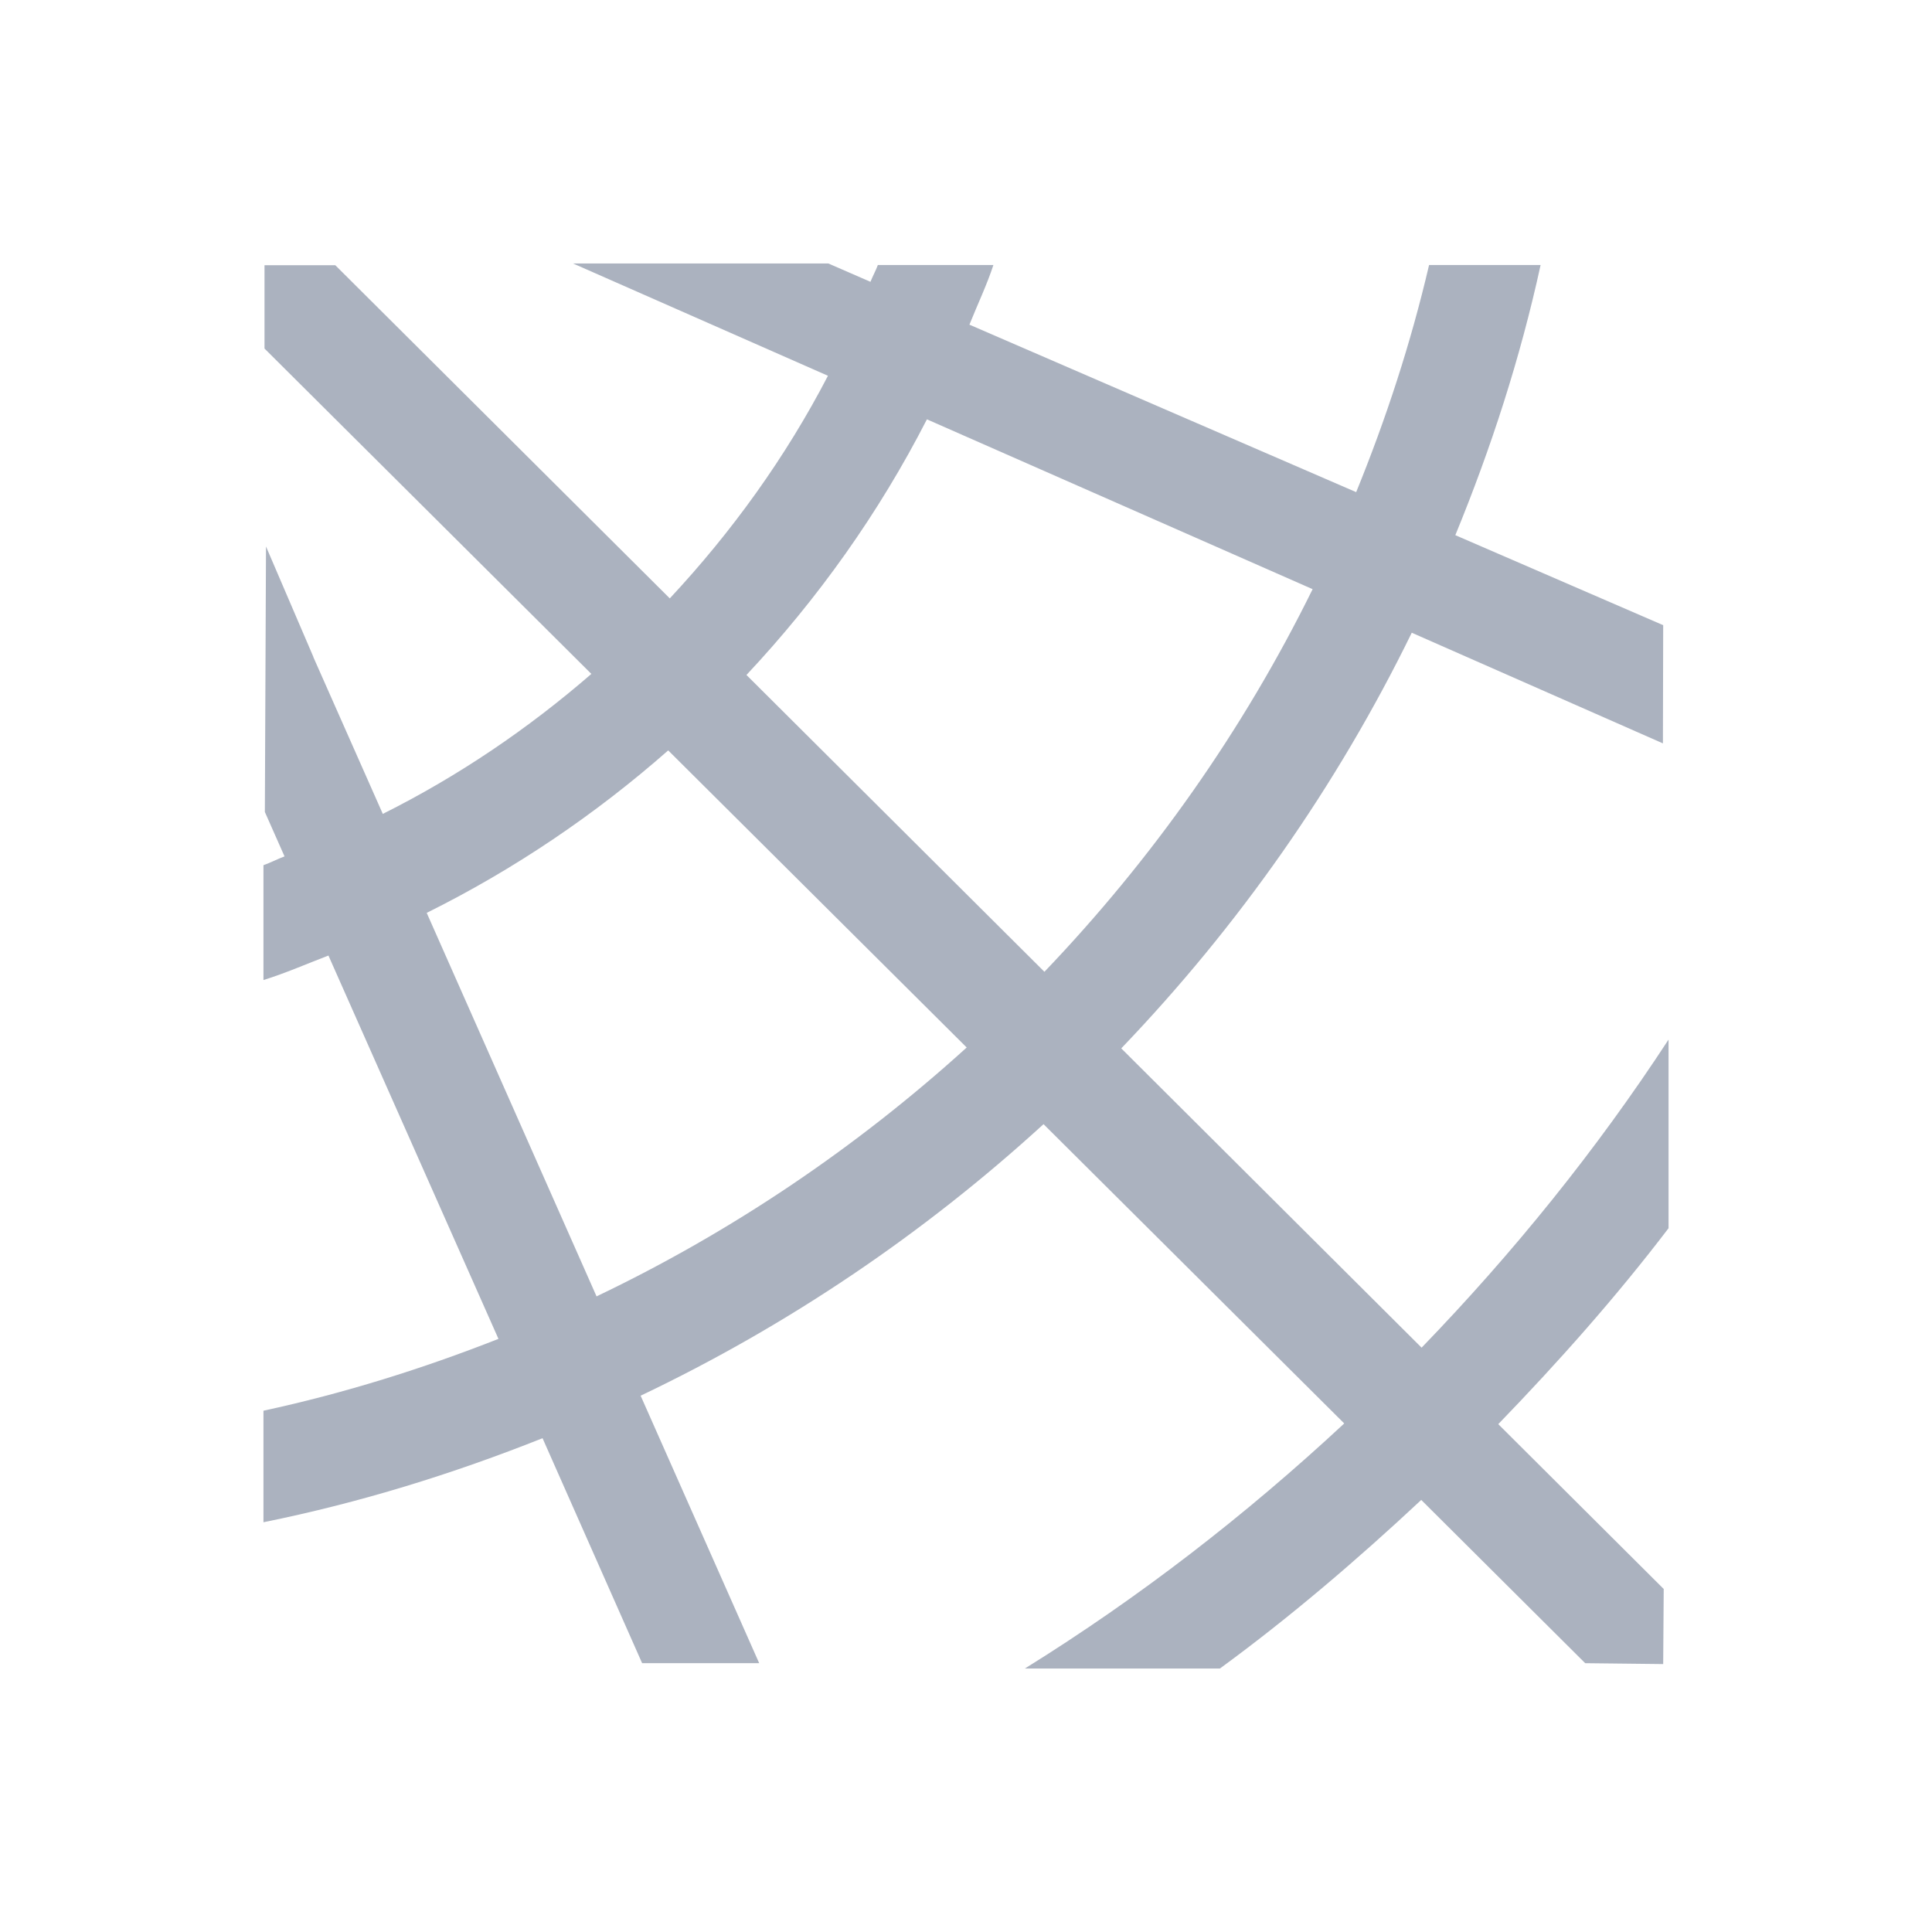 <svg xmlns="http://www.w3.org/2000/svg" viewBox="0 0 22 22">
  <defs id="defs3051">
    <style type="text/css" id="current-color-scheme">
      .ColorScheme-Text {
        color:#abb2bf;
      }
      </style>
  </defs>
 <path 
     style="fill:currentColor;fill-opacity:1;stroke:none" 
     d="M 6.525 3 L 9.428 4.279 C 8.946 5.208 8.334 6.056 7.627 6.814 L 3.818 3.02 L 3.012 3.02 L 3.012 3.969 L 6.734 7.674 C 6.014 8.298 5.221 8.837 4.359 9.268 L 3.568 7.482 L 3.568 7.479 L 3.029 6.223 L 3.016 9.246 L 3.24 9.752 C 3.159 9.782 3.082 9.823 3 9.852 L 3 11.16 C 3.253 11.081 3.494 10.975 3.74 10.881 L 5.676 15.246 C 4.814 15.585 3.922 15.865 3 16.064 L 3 17.334 C 4.099 17.112 5.158 16.783 6.178 16.377 L 7.312 18.939 L 8.645 18.939 L 7.295 15.893 C 8.979 15.091 10.522 14.045 11.883 12.801 L 15.307 16.209 C 14.188 17.25 12.975 18.19 11.67 19 L 13.891 19 C 14.697 18.41 15.455 17.761 16.184 17.08 L 18.051 18.939 L 18.939 18.949 L 18.945 18.094 L 17.061 16.217 C 17.746 15.509 18.402 14.771 19 13.986 L 19 11.838 C 18.177 13.098 17.23 14.268 16.188 15.346 L 12.768 11.938 C 14.101 10.547 15.221 8.954 16.076 7.205 L 18.936 8.465 L 18.939 7.119 L 16.572 6.094 C 16.978 5.106 17.311 4.082 17.543 3.018 L 16.273 3.018 C 16.065 3.909 15.783 4.77 15.443 5.604 L 11.039 3.697 C 11.13 3.47 11.235 3.251 11.312 3.018 L 9.996 3.018 C 9.972 3.083 9.938 3.144 9.912 3.209 L 9.432 3 L 6.525 3 z M 10.555 4.775 L 14.947 6.709 C 14.155 8.318 13.119 9.784 11.893 11.066 L 8.5 7.686 C 9.313 6.819 10.008 5.843 10.555 4.775 z M 7.609 8.545 L 11.008 11.928 C 9.754 13.065 8.338 14.024 6.793 14.762 L 4.859 10.395 C 5.859 9.898 6.779 9.275 7.609 8.545 z "
     class="ColorScheme-Text"
     />
</svg>
